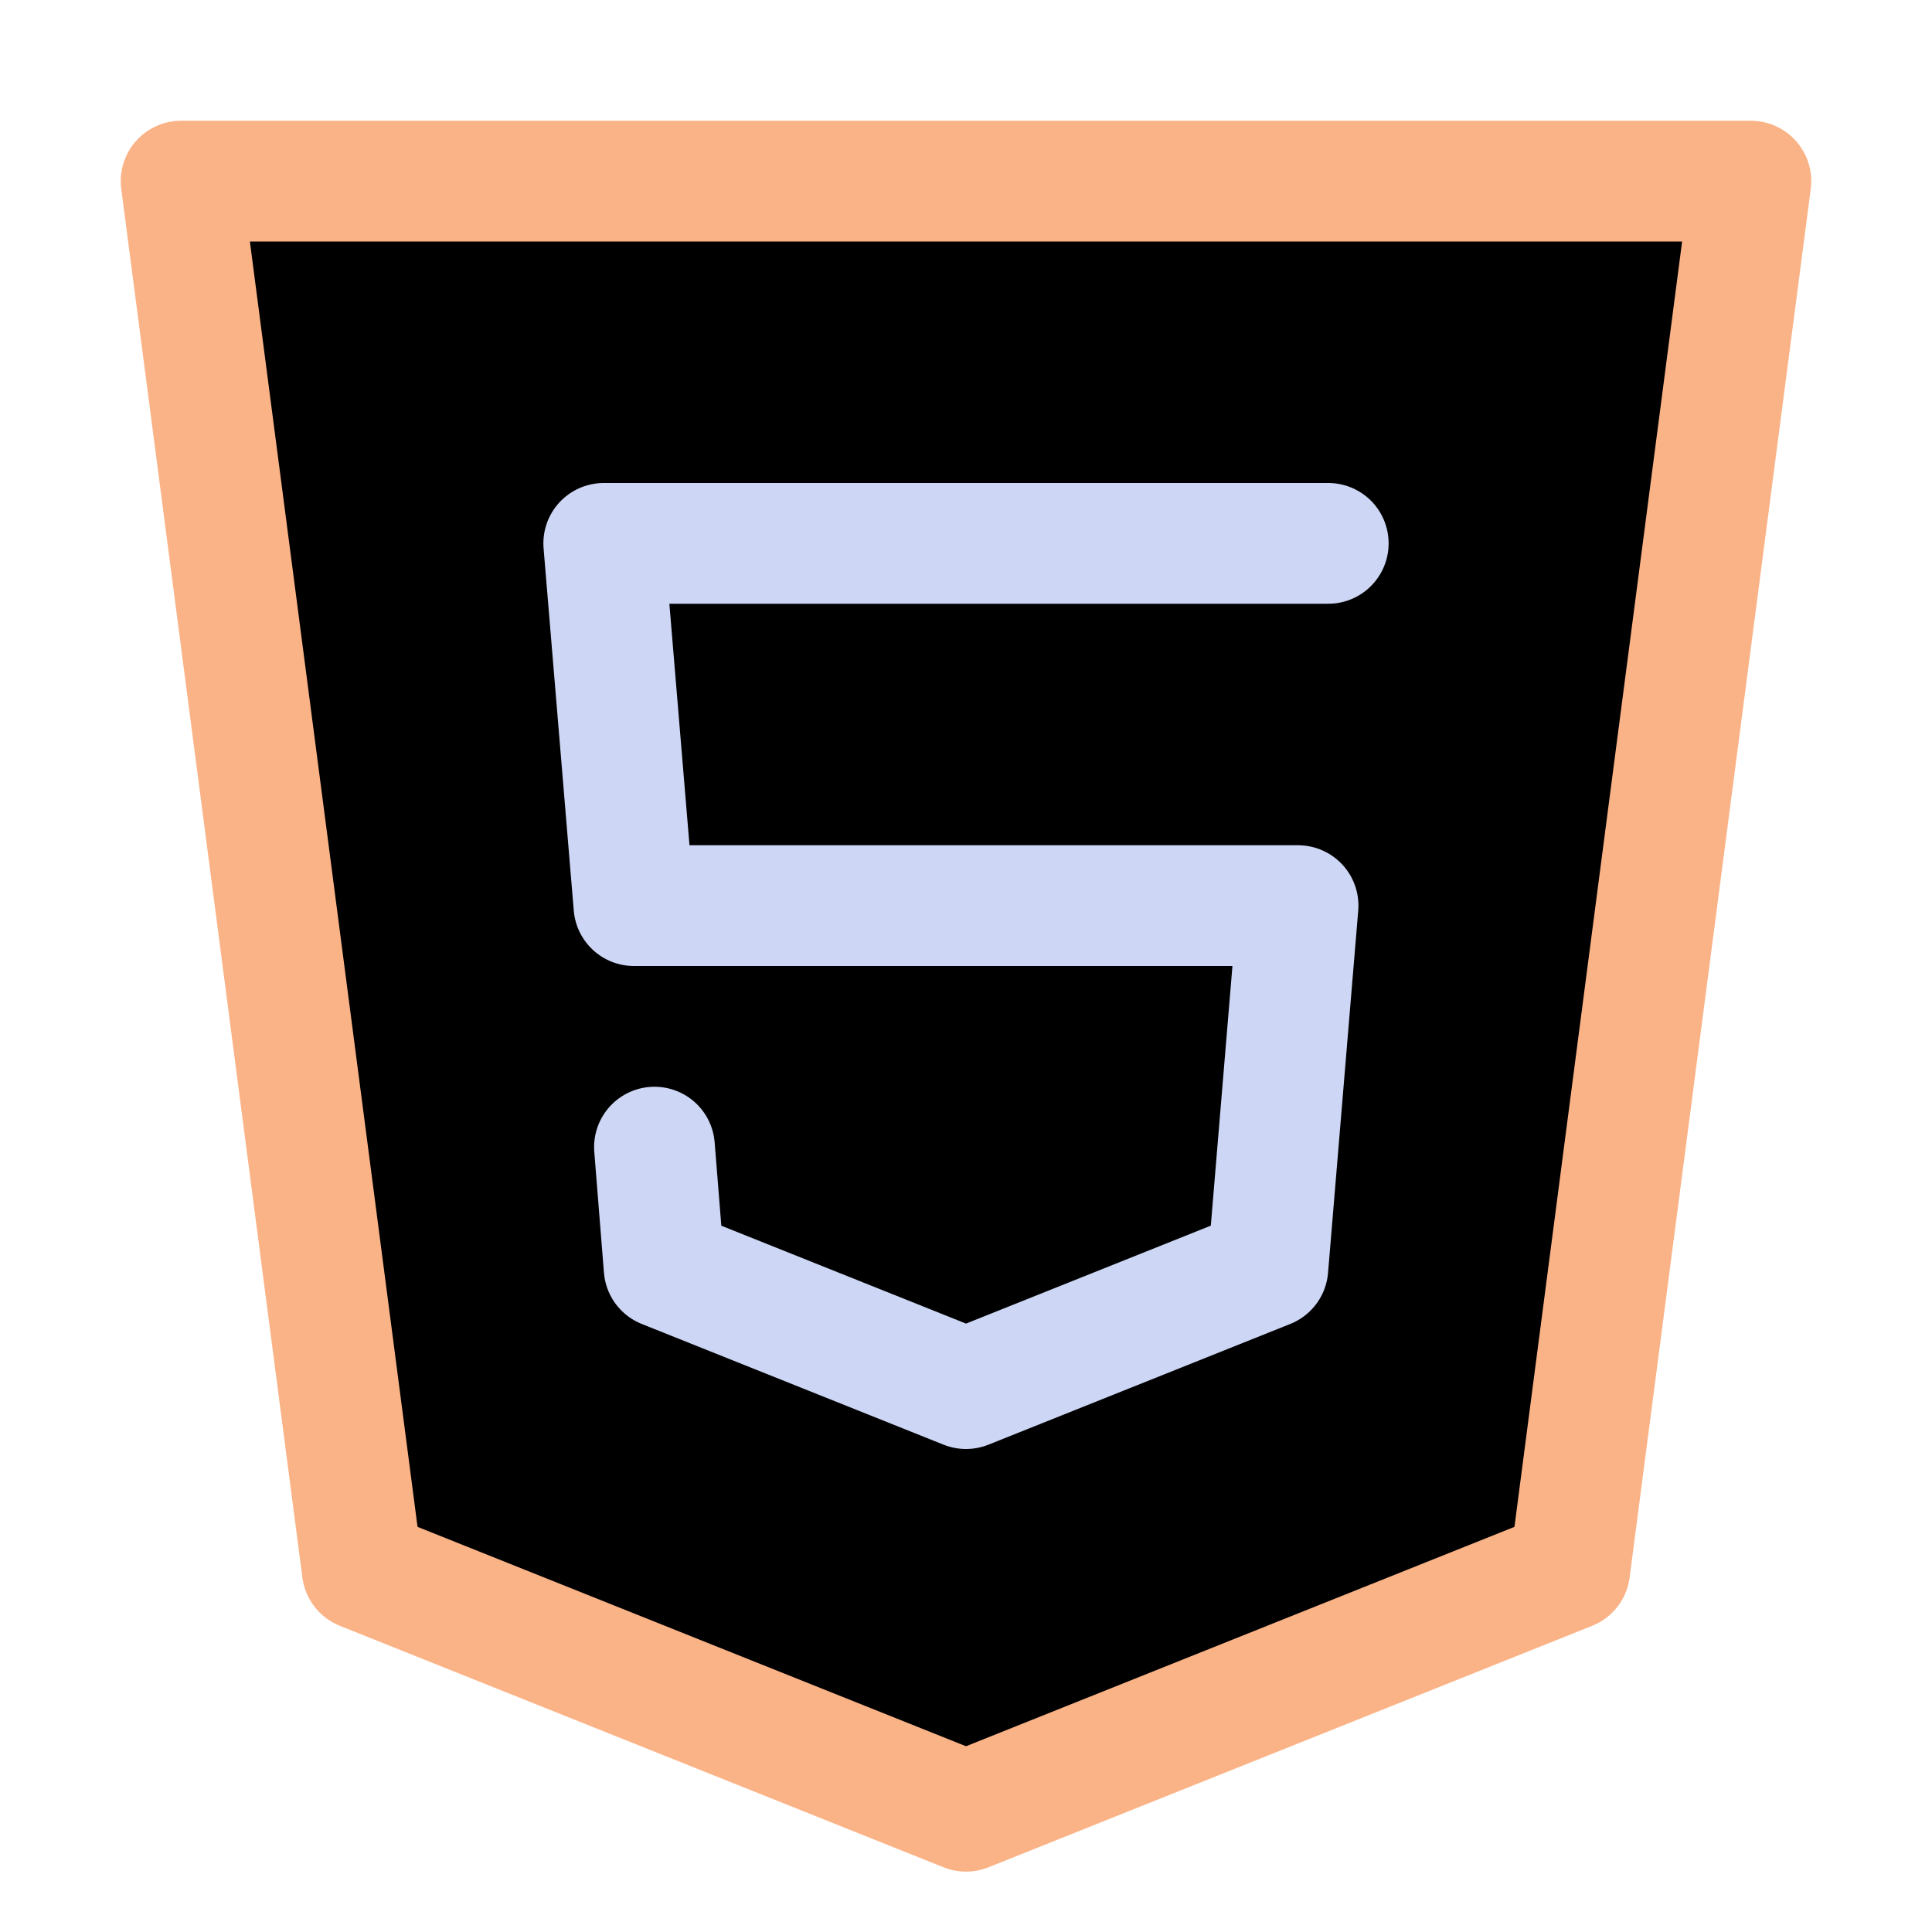<svg xmlns="http://www.w3.org/2000/svg" width="16" height="16" viewBox="0 0 16 16" fill="currentColor"><g stroke-linecap="round" stroke-linejoin="round"><path stroke="#fab387" d="M1.5 1.5h13L13 13l-5 2-5-2z"/><path stroke="#cdd6f4" d="M11 4.5H5l.25 3h5.5l-.25 3-2.5 1-2.5-1-.08-1"/></g></svg>